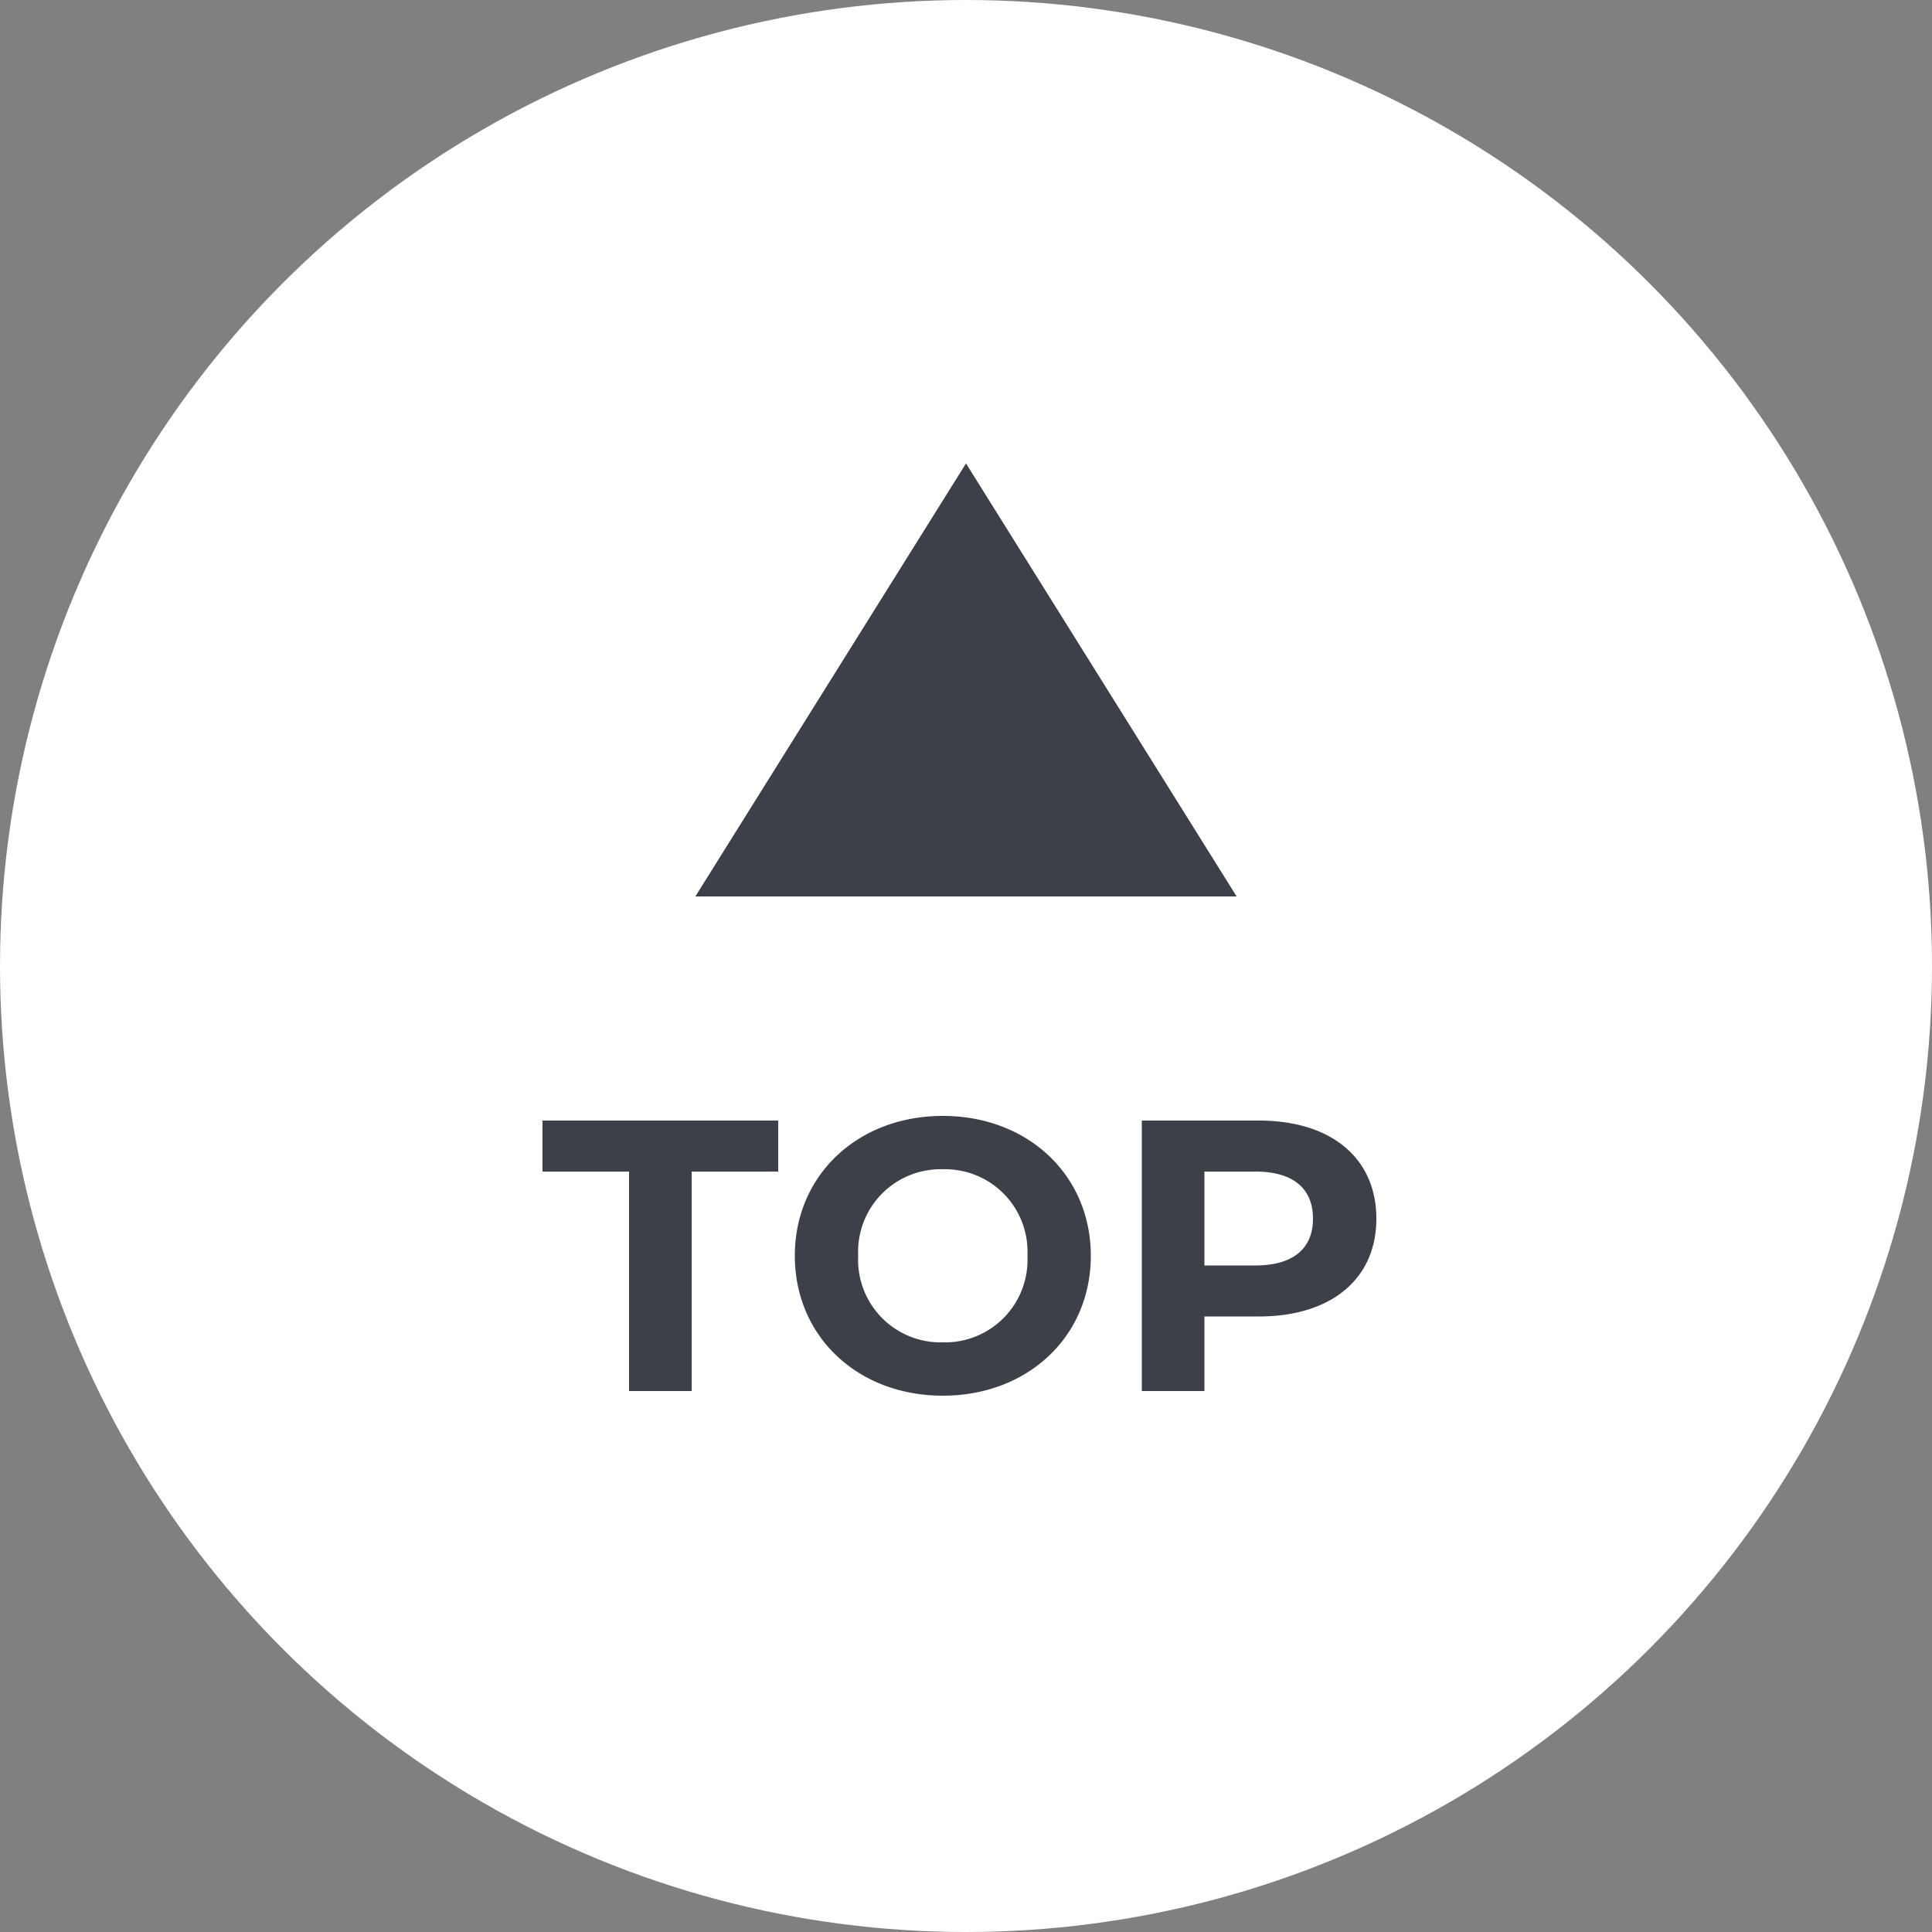 <svg xmlns="http://www.w3.org/2000/svg" width="100" height="100" viewBox="0 0 100 100">
  <rect x="0" y="0" width="100" height="100" fill="#808080" stroke="none"/>
  <g id="グループ_221" data-name="グループ 221" transform="translate(-1280 -6089)">
    <circle id="楕円形_9" data-name="楕円形 9" cx="50" cy="50" r="50" transform="translate(1280 6089)" fill="#fff"/>
    <path id="多角形_2" data-name="多角形 2" d="M14,0,28,22.4H0Z" transform="translate(1316 6113)" fill="#3b4049"/>
    <path id="多角形_2_-_アウトライン" data-name="多角形 2 - アウトライン" d="M14,5.66,5.413,19.4H22.587L14,5.66M14,0,28,22.4H0Z" transform="translate(1316 6113)" fill="#3b4049"/>
    <path id="パス_33" data-name="パス 33" d="M4.56,0H7.8V-11.36h4.48V-14H.08v2.64H4.56ZM20.8.24c4.4,0,7.66-3.06,7.66-7.24s-3.26-7.24-7.66-7.24c-4.42,0-7.66,3.08-7.66,7.24S16.38.24,20.8.24Zm0-2.76A4.271,4.271,0,0,1,16.42-7a4.271,4.271,0,0,1,4.38-4.48A4.271,4.271,0,0,1,25.18-7,4.271,4.271,0,0,1,20.8-2.52ZM37.16-14H31.1V0h3.24V-3.86h2.82c3.74,0,6.08-1.94,6.08-5.06C43.24-12.06,40.9-14,37.16-14Zm-.18,7.5H34.34v-4.86h2.64c1.98,0,2.98.9,2.98,2.44C39.96-7.4,38.96-6.5,36.98-6.5Z" transform="translate(1308 6161)" fill="#3b4049"/>
  </g>
</svg>
